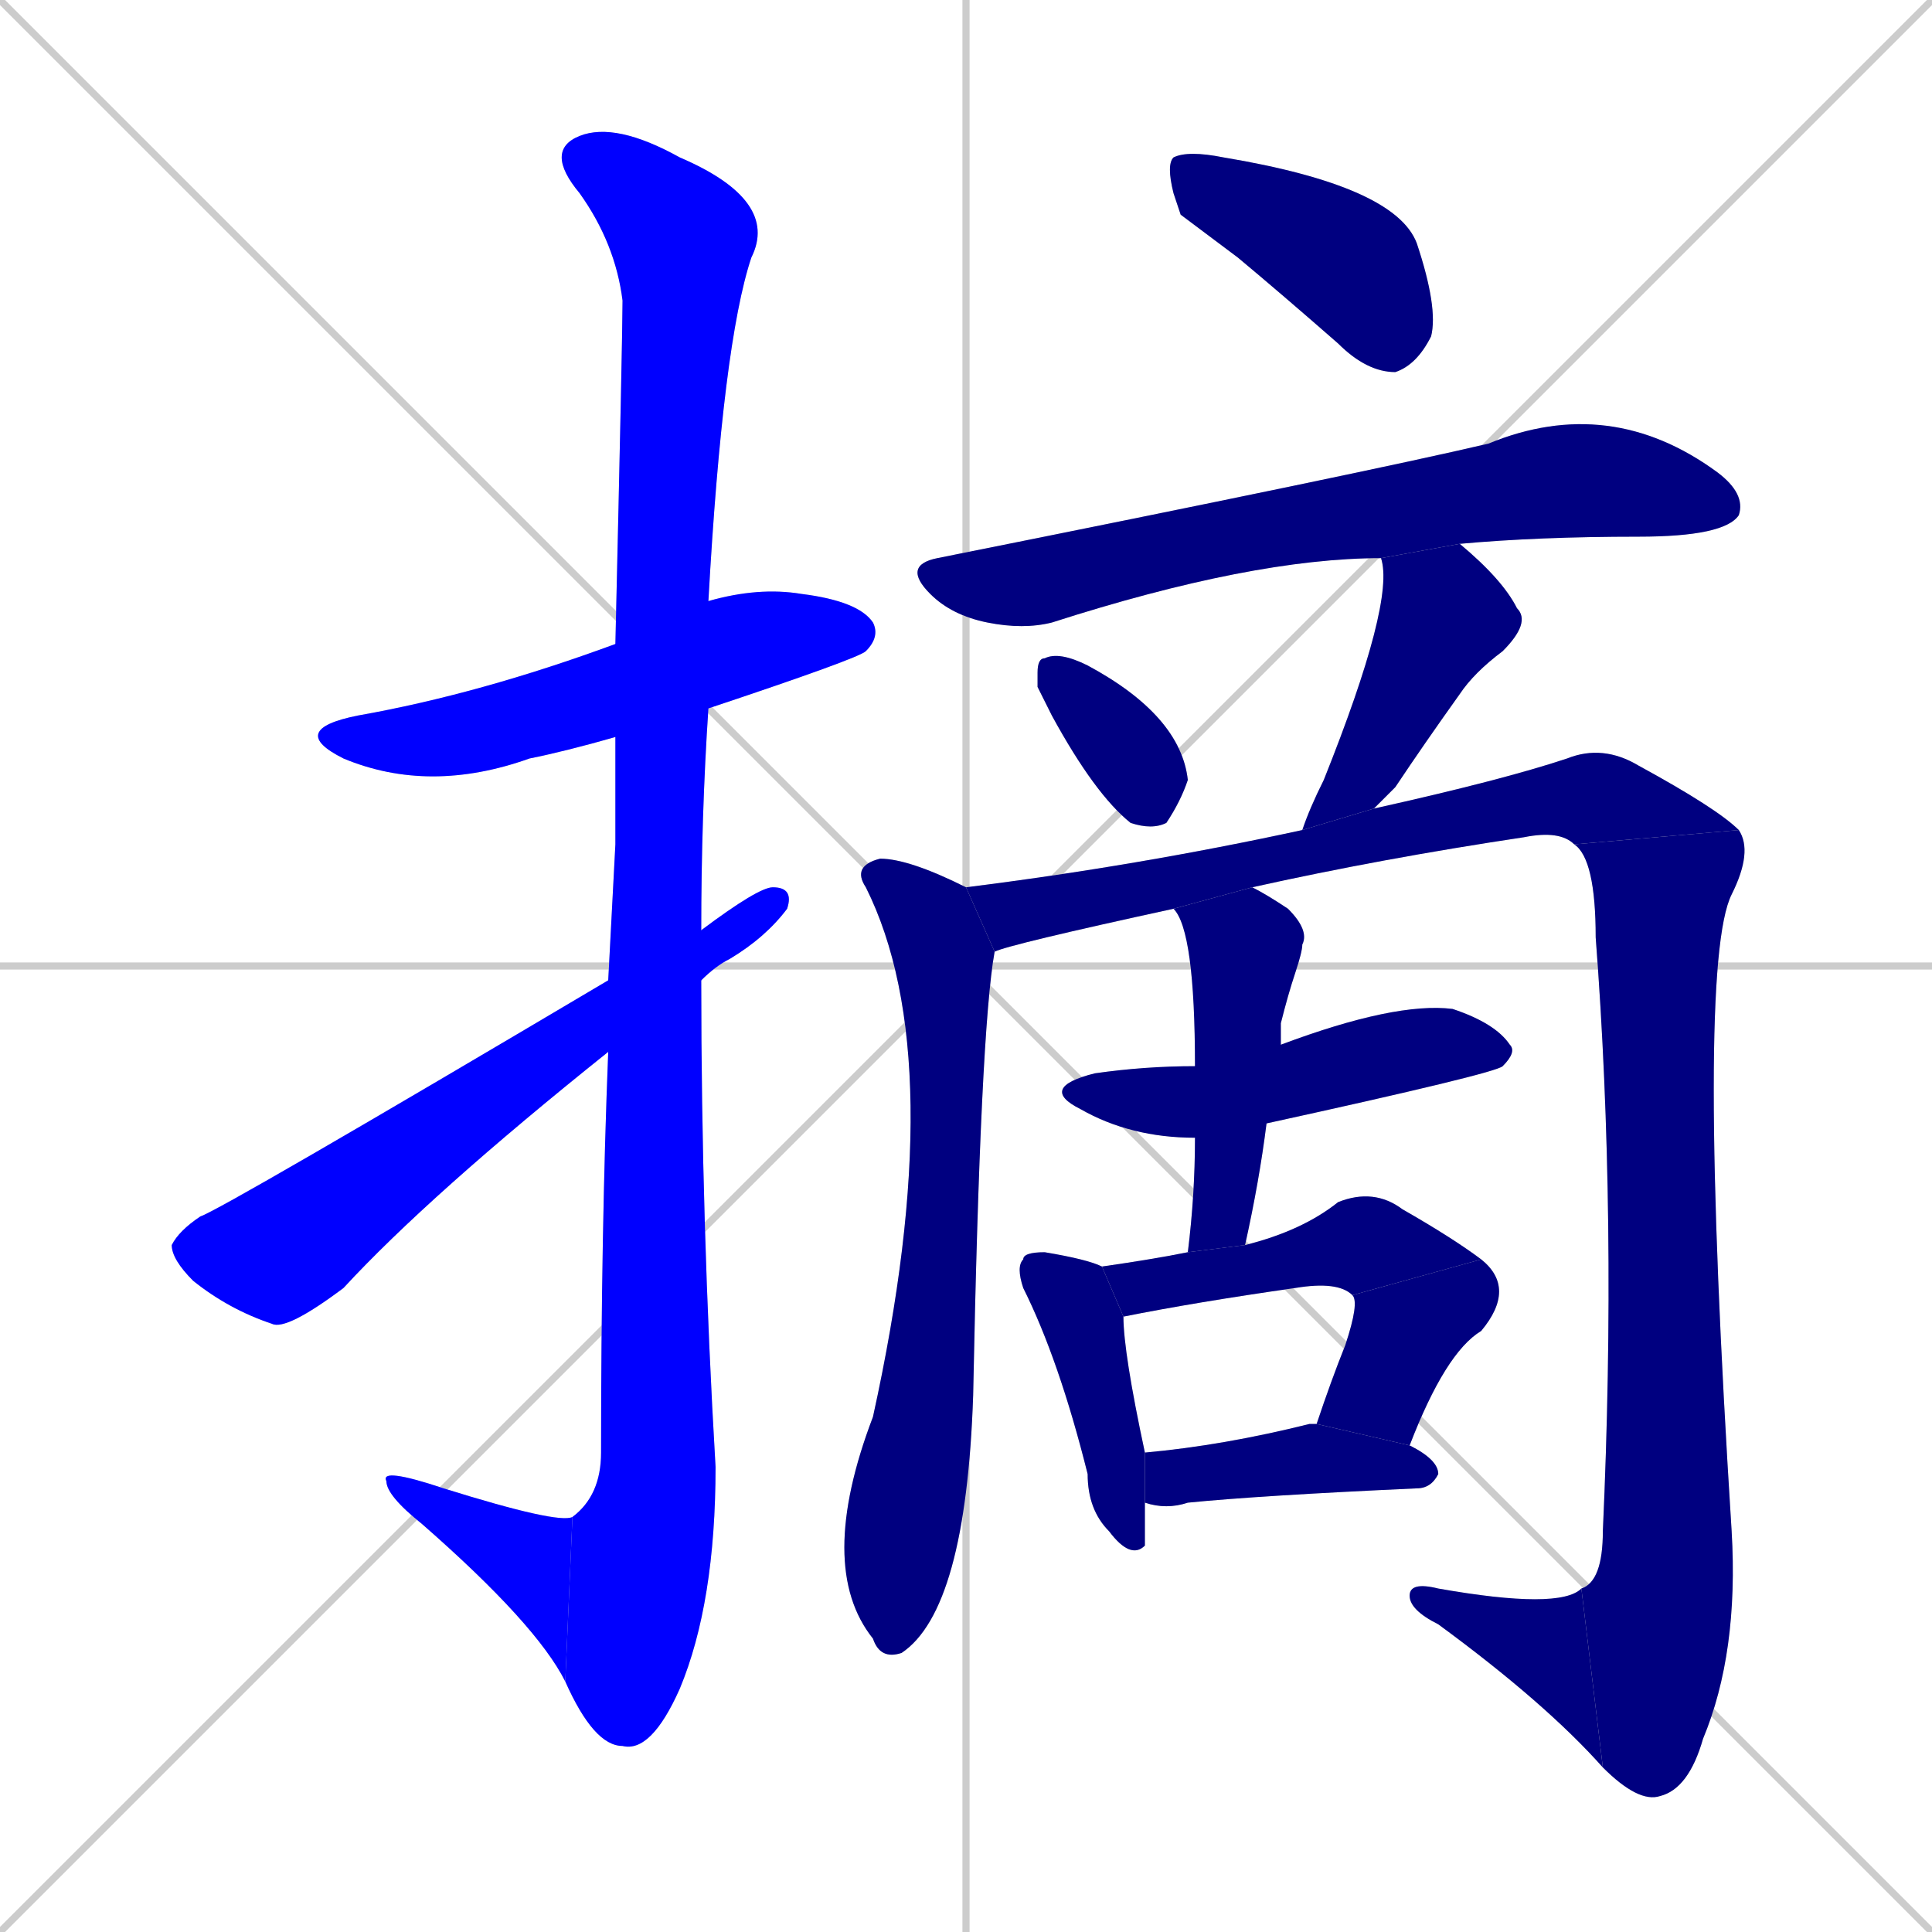 <svg xmlns="http://www.w3.org/2000/svg" xmlns:xlink="http://www.w3.org/1999/xlink" width="270" height="270"><defs><clipPath id="clip-mask-1"><rect x="40" y="82" width="83" height="29"><animate attributeName="x" from="-43" to="40" dur="0.307" begin="0; animate18.end + 1" id="animate1" fill="freeze"/></rect></clipPath><clipPath id="clip-mask-2"><rect x="76" y="17" width="33" height="228"><set attributeName="y" to="-211" begin="0; animate18.end + 1" /><animate attributeName="y" from="-211" to="17" dur="0.844" begin="animate1.end + 0.5" id="animate2" fill="freeze"/></rect></clipPath><clipPath id="clip-mask-3"><rect x="53" y="205" width="27" height="30"><set attributeName="x" to="80" begin="0; animate18.end + 1" /><animate attributeName="x" from="80" to="53" dur="0.100" begin="animate2.end" id="animate3" fill="freeze"/></rect></clipPath><clipPath id="clip-mask-4"><rect x="24" y="124" width="87" height="62"><set attributeName="x" to="-63" begin="0; animate18.end + 1" /><animate attributeName="x" from="-63" to="24" dur="0.322" begin="animate3.end + 0.5" id="animate4" fill="freeze"/></rect></clipPath><clipPath id="clip-mask-5"><rect x="163" y="21" width="38" height="31"><set attributeName="x" to="125" begin="0; animate18.end + 1" /><animate attributeName="x" from="125" to="163" dur="0.141" begin="animate4.end + 0.5" id="animate5" fill="freeze"/></rect></clipPath><clipPath id="clip-mask-6"><rect x="126" y="55" width="118" height="33"><set attributeName="x" to="8" begin="0; animate18.end + 1" /><animate attributeName="x" from="8" to="126" dur="0.437" begin="animate5.end + 0.5" id="animate6" fill="freeze"/></rect></clipPath><clipPath id="clip-mask-7"><rect x="145" y="91" width="21" height="25"><set attributeName="y" to="66" begin="0; animate18.end + 1" /><animate attributeName="y" from="66" to="91" dur="0.093" begin="animate6.end + 0.5" id="animate7" fill="freeze"/></rect></clipPath><clipPath id="clip-mask-8"><rect x="182" y="76" width="32" height="40"><set attributeName="y" to="36" begin="0; animate18.end + 1" /><animate attributeName="y" from="36" to="76" dur="0.148" begin="animate7.end + 0.5" id="animate8" fill="freeze"/></rect></clipPath><clipPath id="clip-mask-9"><rect x="114" y="120" width="25" height="112"><set attributeName="y" to="8" begin="0; animate18.end + 1" /><animate attributeName="y" from="8" to="120" dur="0.415" begin="animate8.end + 0.5" id="animate9" fill="freeze"/></rect></clipPath><clipPath id="clip-mask-10"><rect x="135" y="104" width="108" height="29"><set attributeName="x" to="27" begin="0; animate18.end + 1" /><animate attributeName="x" from="27" to="135" dur="0.400" begin="animate9.end + 0.5" id="animate10" fill="freeze"/></rect></clipPath><clipPath id="clip-mask-11"><rect x="220" y="116" width="25" height="136"><set attributeName="y" to="-20" begin="0; animate18.end + 1" /><animate attributeName="y" from="-20" to="116" dur="0.504" begin="animate10.end" id="animate11" fill="freeze"/></rect></clipPath><clipPath id="clip-mask-12"><rect x="197" y="221" width="27" height="26"><set attributeName="x" to="224" begin="0; animate18.end + 1" /><animate attributeName="x" from="224" to="197" dur="0.100" begin="animate11.end" id="animate12" fill="freeze"/></rect></clipPath><clipPath id="clip-mask-13"><rect x="145" y="140" width="67" height="19"><set attributeName="x" to="78" begin="0; animate18.end + 1" /><animate attributeName="x" from="78" to="145" dur="0.248" begin="animate12.end + 0.5" id="animate13" fill="freeze"/></rect></clipPath><clipPath id="clip-mask-14"><rect x="164" y="124" width="19" height="51"><set attributeName="y" to="73" begin="0; animate18.end + 1" /><animate attributeName="y" from="73" to="124" dur="0.189" begin="animate13.end + 0.5" id="animate14" fill="freeze"/></rect></clipPath><clipPath id="clip-mask-15"><rect x="142" y="175" width="18" height="43"><set attributeName="y" to="132" begin="0; animate18.end + 1" /><animate attributeName="y" from="132" to="175" dur="0.159" begin="animate14.end + 0.5" id="animate15" fill="freeze"/></rect></clipPath><clipPath id="clip-mask-16"><rect x="154" y="166" width="53" height="18"><set attributeName="x" to="101" begin="0; animate18.end + 1" /><animate attributeName="x" from="101" to="154" dur="0.196" begin="animate15.end + 0.5" id="animate16" fill="freeze"/></rect></clipPath><clipPath id="clip-mask-17"><rect x="184" y="176" width="28" height="26"><set attributeName="y" to="150" begin="0; animate18.end + 1" /><animate attributeName="y" from="150" to="176" dur="0.096" begin="animate16.end" id="animate17" fill="freeze"/></rect></clipPath><clipPath id="clip-mask-18"><rect x="160" y="199" width="41" height="12"><set attributeName="x" to="119" begin="0; animate18.end + 1" /><animate attributeName="x" from="119" to="160" dur="0.152" begin="animate17.end + 0.5" id="animate18" fill="freeze"/></rect></clipPath></defs><path d="M 0 0 L 270 270 M 270 0 L 0 270 M 135 0 L 135 270 M 0 135 L 270 135" stroke="#CCCCCC" /><path d="M 86 103 Q 79 105 74 106 Q 60 111 48 106 Q 40 102 50 100 Q 67 97 86 90 L 99 84 Q 106 82 112 83 Q 120 84 122 87 Q 123 89 121 91 Q 120 92 99 99" fill="#CCCCCC"/><path d="M 86 118 L 86 103 L 86 90 Q 87 47 87 42 Q 86 34 81 27 Q 76 21 81 19 Q 86 17 95 22 Q 109 28 105 36 Q 101 48 99 84 L 99 99 Q 98 114 98 130 L 98 137 Q 98 171 100 205 Q 100 224 95 236 Q 91 245 87 244 Q 83 244 79 235 L 80 212 Q 84 209 84 203 Q 84 172 85 147 L 85 137" fill="#CCCCCC"/><path d="M 79 235 Q 75 227 59 213 Q 54 209 54 207 Q 53 205 62 208 Q 78 213 80 212" fill="#CCCCCC"/><path d="M 98 130 Q 106 124 108 124 Q 111 124 110 127 Q 107 131 102 134 Q 100 135 98 137 L 85 147 Q 60 167 48 180 Q 40 186 38 185 Q 32 183 27 179 Q 24 176 24 174 Q 25 172 28 170 Q 31 169 85 137" fill="#CCCCCC"/><path d="M 165 30 L 164 27 Q 163 23 164 22 Q 166 21 171 22 Q 195 26 198 34 Q 201 43 200 47 Q 198 51 195 52 Q 191 52 187 48 Q 179 41 173 36" fill="#CCCCCC"/><path d="M 193 78 Q 175 78 147 87 Q 143 88 138 87 Q 133 86 130 83 Q 126 79 131 78 Q 191 66 208 62 Q 225 55 240 66 Q 244 69 243 72 Q 241 75 229 75 Q 215 75 204 76" fill="#CCCCCC"/><path d="M 145 96 L 145 94 Q 145 92 146 92 Q 148 91 152 93 Q 165 100 166 109 Q 165 112 163 115 Q 161 116 158 115 Q 153 111 147 100" fill="#CCCCCC"/><path d="M 182 116 Q 183 113 185 109 Q 195 84 193 78 L 204 76 Q 210 81 212 85 Q 214 87 210 91 Q 206 94 204 97 Q 199 104 195 110 Q 193 112 192 113" fill="#CCCCCC"/><path d="M 139 133 Q 137 144 136 195 Q 135 225 126 231 Q 123 232 122 229 Q 114 219 122 198 Q 133 148 121 124 Q 119 121 123 120 Q 127 120 135 124" fill="#CCCCCC"/><path d="M 164 127 Q 141 132 139 133 L 135 124 Q 159 121 182 116 L 192 113 Q 210 109 219 106 Q 224 104 229 107 Q 240 113 243 116 L 220 118 Q 218 116 213 117 Q 193 120 175 124" fill="#CCCCCC"/><path d="M 243 116 Q 245 119 242 125 Q 237 135 242 214 Q 243 231 238 243 Q 236 250 232 251 Q 229 252 224 247 L 221 222 Q 224 221 224 214 Q 226 170 223 131 Q 223 120 220 118" fill="#CCCCCC"/><path d="M 224 247 Q 216 238 201 227 Q 197 225 197 223 Q 197 221 201 222 Q 218 225 221 222" fill="#CCCCCC"/><path d="M 167 159 Q 158 159 151 155 Q 145 152 153 150 Q 160 149 167 149 L 179 146 Q 195 140 203 141 Q 209 143 211 146 Q 212 147 210 149 Q 209 150 177 157" fill="#CCCCCC"/><path d="M 166 175 Q 167 167 167 159 L 167 149 Q 167 130 164 127 L 175 124 Q 177 125 180 127 Q 183 130 182 132 Q 182 133 181 136 Q 180 139 179 143 Q 179 144 179 146 L 177 157 Q 176 165 174 174" fill="#CCCCCC"/><path d="M 160 214 L 160 216 Q 158 218 155 214 Q 152 211 152 206 Q 148 190 143 180 Q 142 177 143 176 Q 143 175 146 175 Q 152 176 154 177 L 157 184 Q 157 189 160 203 L 160 210" fill="#CCCCCC"/><path d="M 154 177 Q 161 176 166 175 L 174 174 Q 182 172 187 168 Q 192 166 196 169 Q 203 173 207 176 L 189 181 Q 187 179 181 180 Q 167 182 157 184" fill="#CCCCCC"/><path d="M 184 199 Q 186 193 188 188 Q 190 182 189 181 L 207 176 Q 212 180 207 186 Q 202 189 197 202" fill="#CCCCCC"/><path d="M 160 203 Q 171 202 183 199 Q 184 199 184 199 L 197 202 Q 201 204 201 206 Q 200 208 198 208 Q 176 209 166 210 Q 163 211 160 210" fill="#CCCCCC"/><path d="M 86 103 Q 79 105 74 106 Q 60 111 48 106 Q 40 102 50 100 Q 67 97 86 90 L 99 84 Q 106 82 112 83 Q 120 84 122 87 Q 123 89 121 91 Q 120 92 99 99" fill="#0000ff" clip-path="url(#clip-mask-1)" /><path d="M 86 118 L 86 103 L 86 90 Q 87 47 87 42 Q 86 34 81 27 Q 76 21 81 19 Q 86 17 95 22 Q 109 28 105 36 Q 101 48 99 84 L 99 99 Q 98 114 98 130 L 98 137 Q 98 171 100 205 Q 100 224 95 236 Q 91 245 87 244 Q 83 244 79 235 L 80 212 Q 84 209 84 203 Q 84 172 85 147 L 85 137" fill="#0000ff" clip-path="url(#clip-mask-2)" /><path d="M 79 235 Q 75 227 59 213 Q 54 209 54 207 Q 53 205 62 208 Q 78 213 80 212" fill="#0000ff" clip-path="url(#clip-mask-3)" /><path d="M 98 130 Q 106 124 108 124 Q 111 124 110 127 Q 107 131 102 134 Q 100 135 98 137 L 85 147 Q 60 167 48 180 Q 40 186 38 185 Q 32 183 27 179 Q 24 176 24 174 Q 25 172 28 170 Q 31 169 85 137" fill="#0000ff" clip-path="url(#clip-mask-4)" /><path d="M 165 30 L 164 27 Q 163 23 164 22 Q 166 21 171 22 Q 195 26 198 34 Q 201 43 200 47 Q 198 51 195 52 Q 191 52 187 48 Q 179 41 173 36" fill="#000080" clip-path="url(#clip-mask-5)" /><path d="M 193 78 Q 175 78 147 87 Q 143 88 138 87 Q 133 86 130 83 Q 126 79 131 78 Q 191 66 208 62 Q 225 55 240 66 Q 244 69 243 72 Q 241 75 229 75 Q 215 75 204 76" fill="#000080" clip-path="url(#clip-mask-6)" /><path d="M 145 96 L 145 94 Q 145 92 146 92 Q 148 91 152 93 Q 165 100 166 109 Q 165 112 163 115 Q 161 116 158 115 Q 153 111 147 100" fill="#000080" clip-path="url(#clip-mask-7)" /><path d="M 182 116 Q 183 113 185 109 Q 195 84 193 78 L 204 76 Q 210 81 212 85 Q 214 87 210 91 Q 206 94 204 97 Q 199 104 195 110 Q 193 112 192 113" fill="#000080" clip-path="url(#clip-mask-8)" /><path d="M 139 133 Q 137 144 136 195 Q 135 225 126 231 Q 123 232 122 229 Q 114 219 122 198 Q 133 148 121 124 Q 119 121 123 120 Q 127 120 135 124" fill="#000080" clip-path="url(#clip-mask-9)" /><path d="M 164 127 Q 141 132 139 133 L 135 124 Q 159 121 182 116 L 192 113 Q 210 109 219 106 Q 224 104 229 107 Q 240 113 243 116 L 220 118 Q 218 116 213 117 Q 193 120 175 124" fill="#000080" clip-path="url(#clip-mask-10)" /><path d="M 243 116 Q 245 119 242 125 Q 237 135 242 214 Q 243 231 238 243 Q 236 250 232 251 Q 229 252 224 247 L 221 222 Q 224 221 224 214 Q 226 170 223 131 Q 223 120 220 118" fill="#000080" clip-path="url(#clip-mask-11)" /><path d="M 224 247 Q 216 238 201 227 Q 197 225 197 223 Q 197 221 201 222 Q 218 225 221 222" fill="#000080" clip-path="url(#clip-mask-12)" /><path d="M 167 159 Q 158 159 151 155 Q 145 152 153 150 Q 160 149 167 149 L 179 146 Q 195 140 203 141 Q 209 143 211 146 Q 212 147 210 149 Q 209 150 177 157" fill="#000080" clip-path="url(#clip-mask-13)" /><path d="M 166 175 Q 167 167 167 159 L 167 149 Q 167 130 164 127 L 175 124 Q 177 125 180 127 Q 183 130 182 132 Q 182 133 181 136 Q 180 139 179 143 Q 179 144 179 146 L 177 157 Q 176 165 174 174" fill="#000080" clip-path="url(#clip-mask-14)" /><path d="M 160 214 L 160 216 Q 158 218 155 214 Q 152 211 152 206 Q 148 190 143 180 Q 142 177 143 176 Q 143 175 146 175 Q 152 176 154 177 L 157 184 Q 157 189 160 203 L 160 210" fill="#000080" clip-path="url(#clip-mask-15)" /><path d="M 154 177 Q 161 176 166 175 L 174 174 Q 182 172 187 168 Q 192 166 196 169 Q 203 173 207 176 L 189 181 Q 187 179 181 180 Q 167 182 157 184" fill="#000080" clip-path="url(#clip-mask-16)" /><path d="M 184 199 Q 186 193 188 188 Q 190 182 189 181 L 207 176 Q 212 180 207 186 Q 202 189 197 202" fill="#000080" clip-path="url(#clip-mask-17)" /><path d="M 160 203 Q 171 202 183 199 Q 184 199 184 199 L 197 202 Q 201 204 201 206 Q 200 208 198 208 Q 176 209 166 210 Q 163 211 160 210" fill="#000080" clip-path="url(#clip-mask-18)" /></svg>
